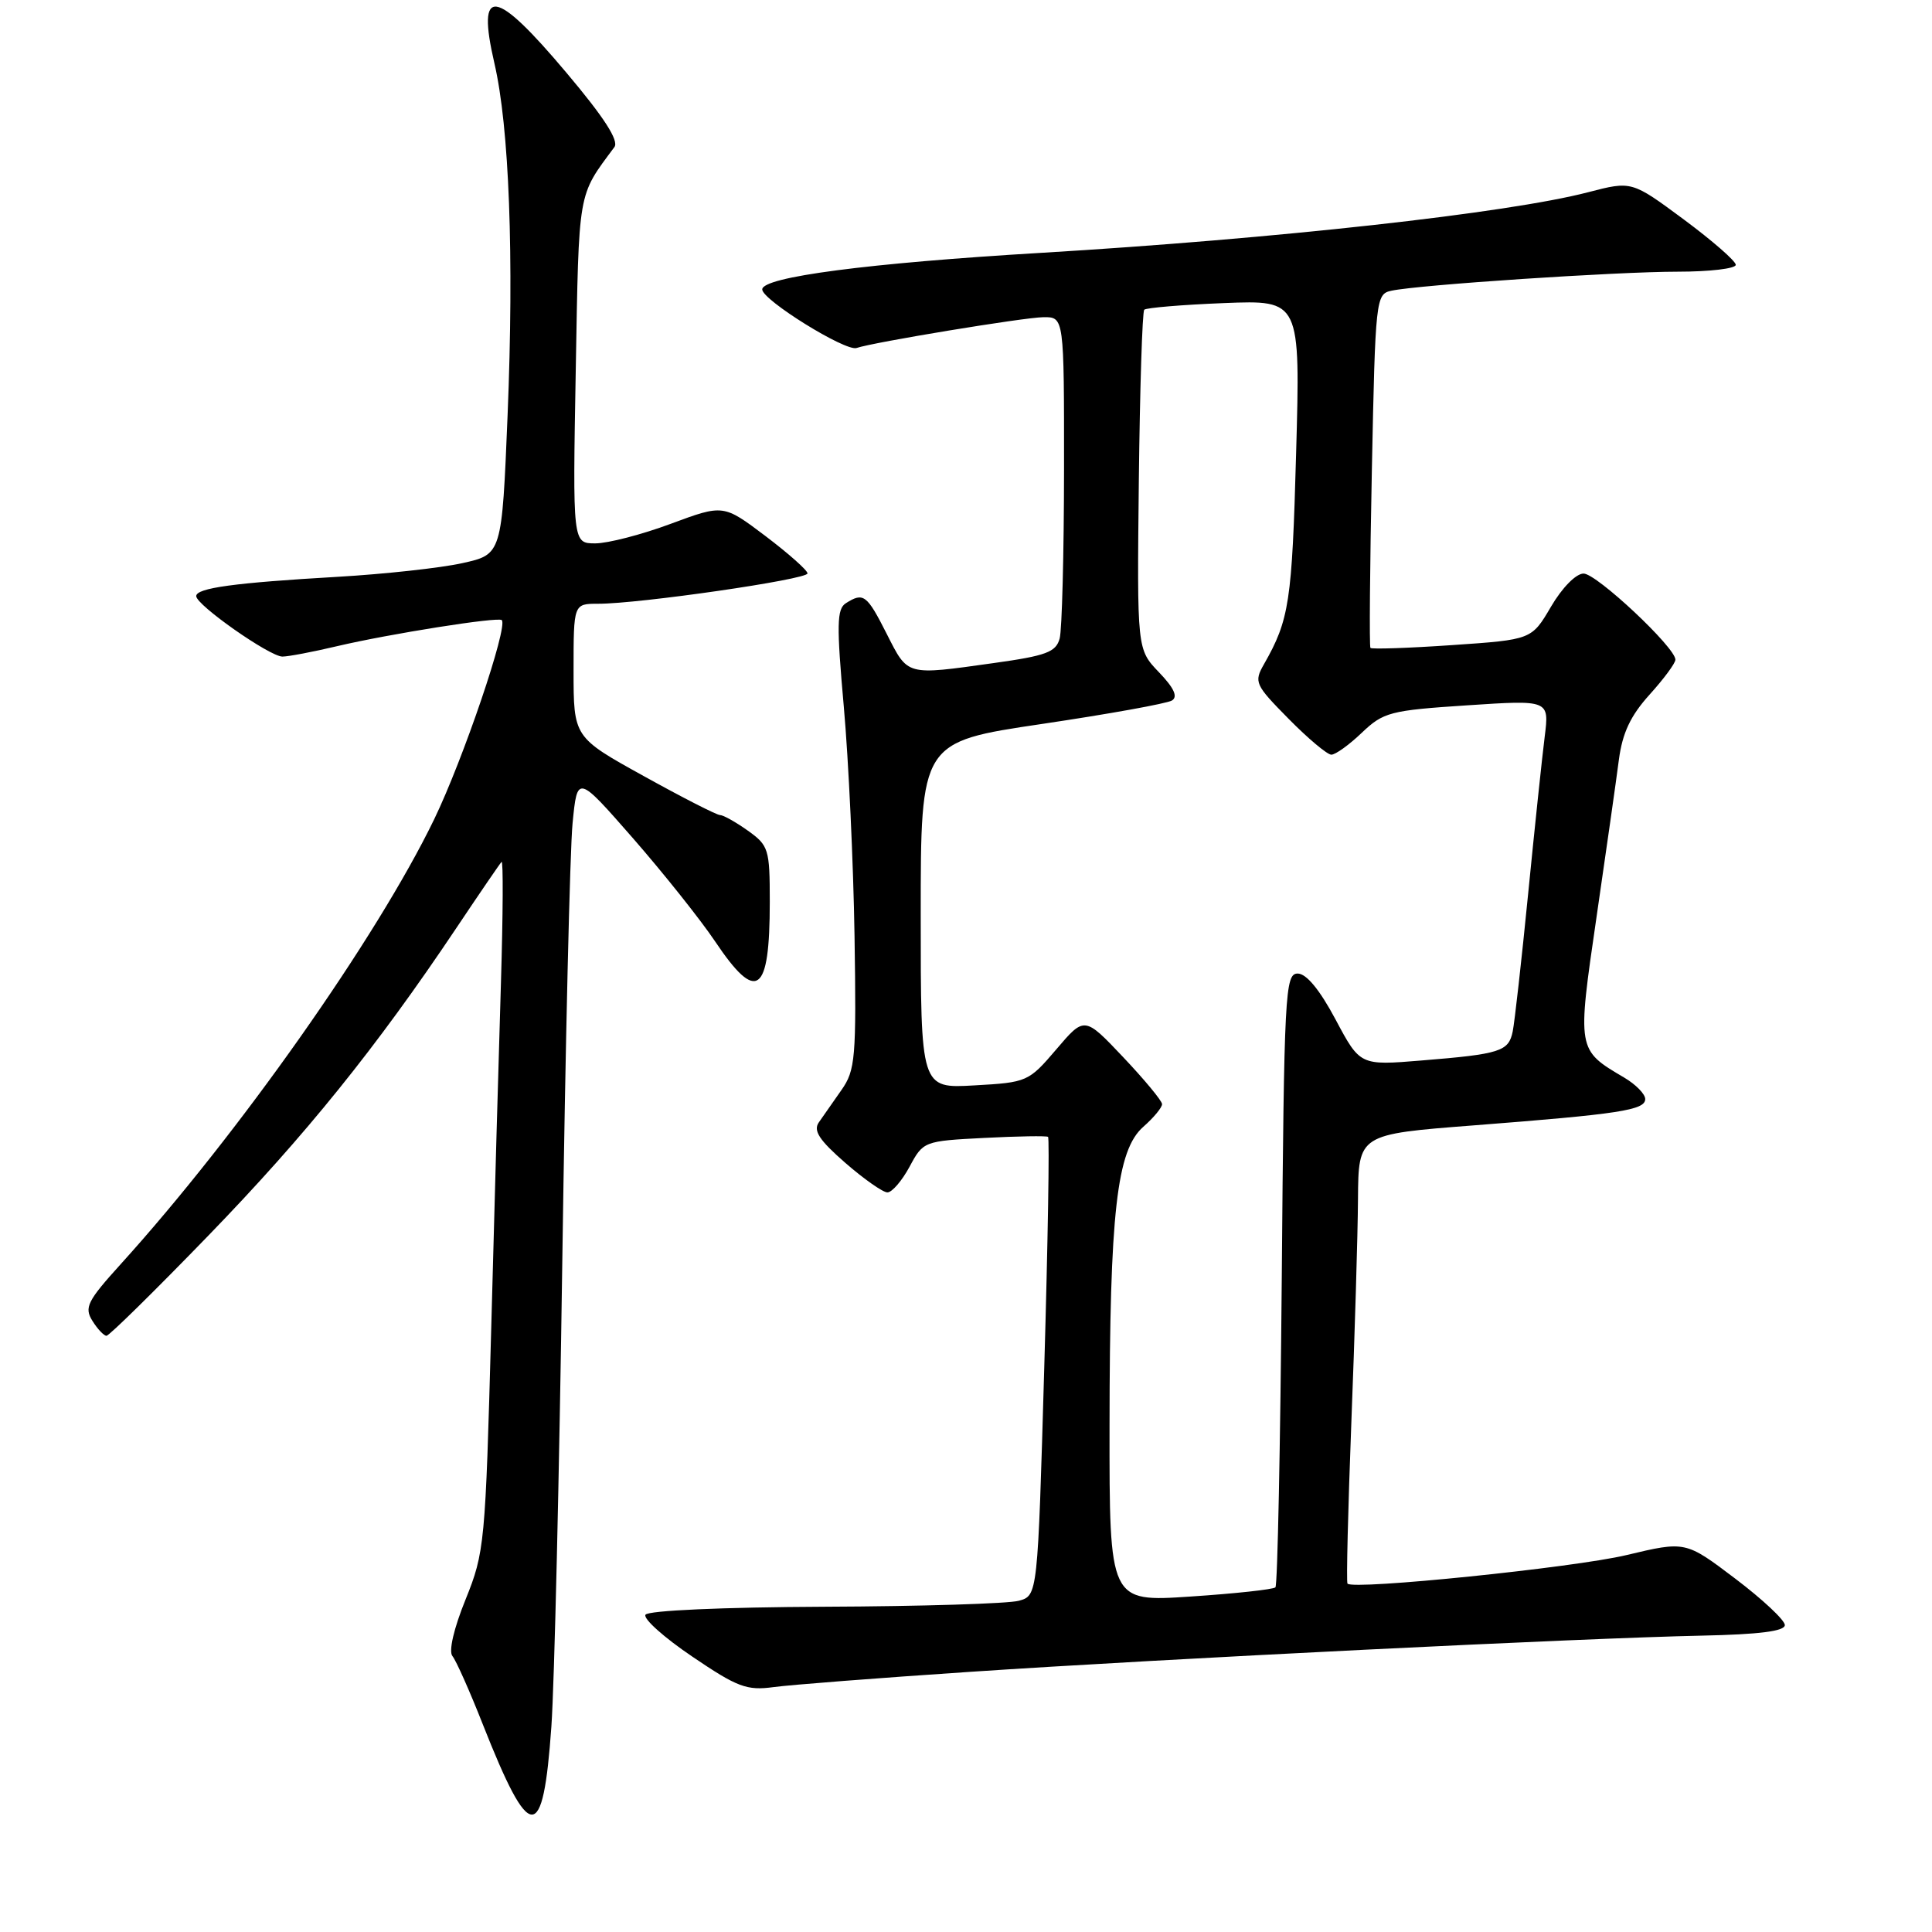 <?xml version="1.0" encoding="UTF-8" standalone="no"?>
<!DOCTYPE svg PUBLIC "-//W3C//DTD SVG 1.1//EN" "http://www.w3.org/Graphics/SVG/1.1/DTD/svg11.dtd" >
<svg xmlns="http://www.w3.org/2000/svg" xmlns:xlink="http://www.w3.org/1999/xlink" version="1.1" viewBox="0 0 256 256">
 <g >
 <path fill="currentColor"
d=" M 73.06 228.78 C 73.46 223.13 74.11 195.32 74.51 167.00 C 74.91 138.68 75.52 112.61 75.87 109.07 C 76.50 102.65 76.50 102.65 83.87 111.07 C 87.92 115.71 92.82 121.86 94.76 124.75 C 100.29 132.99 102.00 131.75 102.00 119.49 C 102.00 112.51 101.85 112.03 99.10 110.07 C 97.50 108.93 95.84 108.00 95.41 108.00 C 94.97 108.00 90.43 105.68 85.31 102.84 C 76.00 97.69 76.00 97.69 76.00 88.84 C 76.00 80.00 76.00 80.00 79.25 80.00 C 84.70 80.01 107.00 76.78 107.00 75.98 C 107.00 75.57 104.49 73.35 101.43 71.03 C 95.85 66.82 95.85 66.82 88.87 69.41 C 85.03 70.84 80.53 72.00 78.88 72.00 C 75.88 72.00 75.88 72.00 76.29 49.06 C 76.72 24.90 76.51 26.10 81.41 19.49 C 82.04 18.65 80.07 15.58 75.05 9.63 C 65.55 -1.66 63.11 -1.98 65.51 8.38 C 67.48 16.86 68.12 33.91 67.26 54.98 C 66.50 73.46 66.50 73.46 61.26 74.62 C 58.38 75.26 50.95 76.07 44.76 76.43 C 31.07 77.22 26.00 77.91 26.00 78.99 C 26.00 80.17 35.74 87.00 37.42 87.00 C 38.20 87.00 41.46 86.38 44.67 85.62 C 51.60 83.99 66.04 81.70 66.49 82.17 C 67.33 83.07 61.39 100.58 57.53 108.56 C 49.93 124.26 31.59 150.28 16.01 167.49 C 11.57 172.39 11.14 173.25 12.24 175.01 C 12.92 176.11 13.77 177.00 14.11 177.00 C 14.46 177.00 20.54 171.02 27.62 163.71 C 40.48 150.44 49.84 138.84 60.44 123.01 C 63.53 118.39 66.24 114.43 66.46 114.20 C 66.69 113.98 66.65 121.15 66.38 130.15 C 66.10 139.14 65.52 159.78 65.09 176.00 C 64.32 204.57 64.21 205.70 61.69 211.94 C 60.12 215.81 59.43 218.81 59.95 219.44 C 60.43 220.02 62.25 224.10 63.98 228.50 C 70.24 244.35 71.96 244.40 73.06 228.78 Z  M 128.50 221.53 C 154.39 219.79 209.81 217.05 225.50 216.73 C 233.12 216.57 236.50 216.14 236.50 215.33 C 236.50 214.68 233.54 211.91 229.92 209.17 C 223.34 204.19 223.34 204.19 215.50 206.06 C 208.54 207.72 179.31 210.71 178.55 209.84 C 178.38 209.65 178.62 200.05 179.06 188.50 C 179.51 176.95 179.91 163.63 179.94 158.90 C 180.00 150.30 180.00 150.30 195.25 149.12 C 214.61 147.62 218.00 147.10 218.00 145.63 C 218.00 144.97 216.75 143.69 215.22 142.79 C 208.95 139.09 208.97 139.20 211.55 121.50 C 212.83 112.70 214.17 103.33 214.51 100.67 C 214.98 97.12 216.05 94.84 218.57 92.05 C 220.46 89.96 222.00 87.88 222.00 87.41 C 222.00 85.79 211.56 76.00 209.83 76.00 C 208.83 76.00 206.99 77.87 205.52 80.38 C 202.95 84.76 202.95 84.76 192.41 85.48 C 186.61 85.88 181.74 86.04 181.59 85.85 C 181.43 85.66 181.52 75.03 181.78 62.24 C 182.24 39.52 182.31 38.96 184.38 38.52 C 188.00 37.74 214.21 36.00 222.31 36.00 C 226.54 36.00 230.00 35.59 230.00 35.09 C 230.00 34.60 226.90 31.89 223.11 29.08 C 216.21 23.97 216.21 23.97 210.44 25.47 C 199.83 28.24 169.06 31.64 138.00 33.50 C 114.99 34.87 101.00 36.70 101.00 38.35 C 101.00 39.75 112.05 46.61 113.50 46.11 C 115.67 45.36 135.67 42.06 138.25 42.03 C 141.00 42.00 141.00 42.00 140.99 62.25 C 140.98 73.39 140.72 83.45 140.41 84.61 C 139.92 86.41 138.63 86.89 131.67 87.86 C 119.97 89.50 120.34 89.59 117.50 84.00 C 114.86 78.78 114.41 78.45 112.08 79.93 C 110.88 80.69 110.84 82.78 111.81 93.66 C 112.44 100.72 113.08 114.39 113.23 124.04 C 113.48 140.21 113.34 141.81 111.50 144.43 C 110.40 146.00 109.05 147.93 108.50 148.72 C 107.73 149.82 108.56 151.08 112.00 154.08 C 114.47 156.23 116.99 158.00 117.59 158.00 C 118.19 158.00 119.51 156.47 120.52 154.60 C 122.33 151.23 122.42 151.19 130.42 150.78 C 134.87 150.55 138.67 150.49 138.87 150.64 C 139.08 150.79 138.85 164.52 138.37 181.16 C 137.50 211.42 137.50 211.42 135.00 212.11 C 133.62 212.49 122.06 212.85 109.31 212.90 C 95.74 212.96 85.87 213.40 85.53 213.96 C 85.20 214.48 87.99 216.98 91.72 219.50 C 97.72 223.57 98.96 224.03 102.50 223.55 C 104.70 223.25 116.40 222.34 128.50 221.53 Z  M 147.02 188.89 C 147.04 160.61 147.97 152.41 151.50 149.30 C 152.88 148.09 153.99 146.74 153.98 146.30 C 153.97 145.86 151.65 143.06 148.83 140.08 C 143.70 134.66 143.70 134.66 139.97 139.04 C 136.30 143.34 136.10 143.43 129.11 143.82 C 122.00 144.23 122.00 144.23 122.00 121.27 C 122.00 98.31 122.00 98.31 138.05 95.93 C 146.88 94.62 154.64 93.22 155.29 92.82 C 156.10 92.32 155.57 91.16 153.56 89.07 C 150.66 86.04 150.66 86.04 150.90 63.78 C 151.04 51.53 151.36 41.30 151.62 41.04 C 151.89 40.78 156.65 40.38 162.20 40.16 C 172.31 39.76 172.31 39.76 171.74 60.13 C 171.20 79.76 170.84 82.12 167.49 88.00 C 166.13 90.38 166.28 90.72 170.75 95.25 C 173.32 97.86 175.87 100.00 176.41 100.00 C 176.96 100.00 178.78 98.69 180.45 97.09 C 183.31 94.37 184.19 94.13 194.40 93.46 C 205.29 92.74 205.29 92.74 204.68 97.62 C 204.34 100.30 203.35 109.70 202.48 118.50 C 201.61 127.30 200.69 135.48 200.44 136.68 C 199.90 139.32 198.81 139.67 188.36 140.52 C 180.22 141.19 180.22 141.19 176.97 135.09 C 174.87 131.15 173.10 129.00 171.95 129.00 C 170.28 129.00 170.15 131.51 169.84 169.42 C 169.65 191.65 169.28 210.06 169.00 210.33 C 168.72 210.61 163.66 211.16 157.75 211.55 C 147.00 212.27 147.00 212.27 147.02 188.89 Z "/>
</g>
</svg>